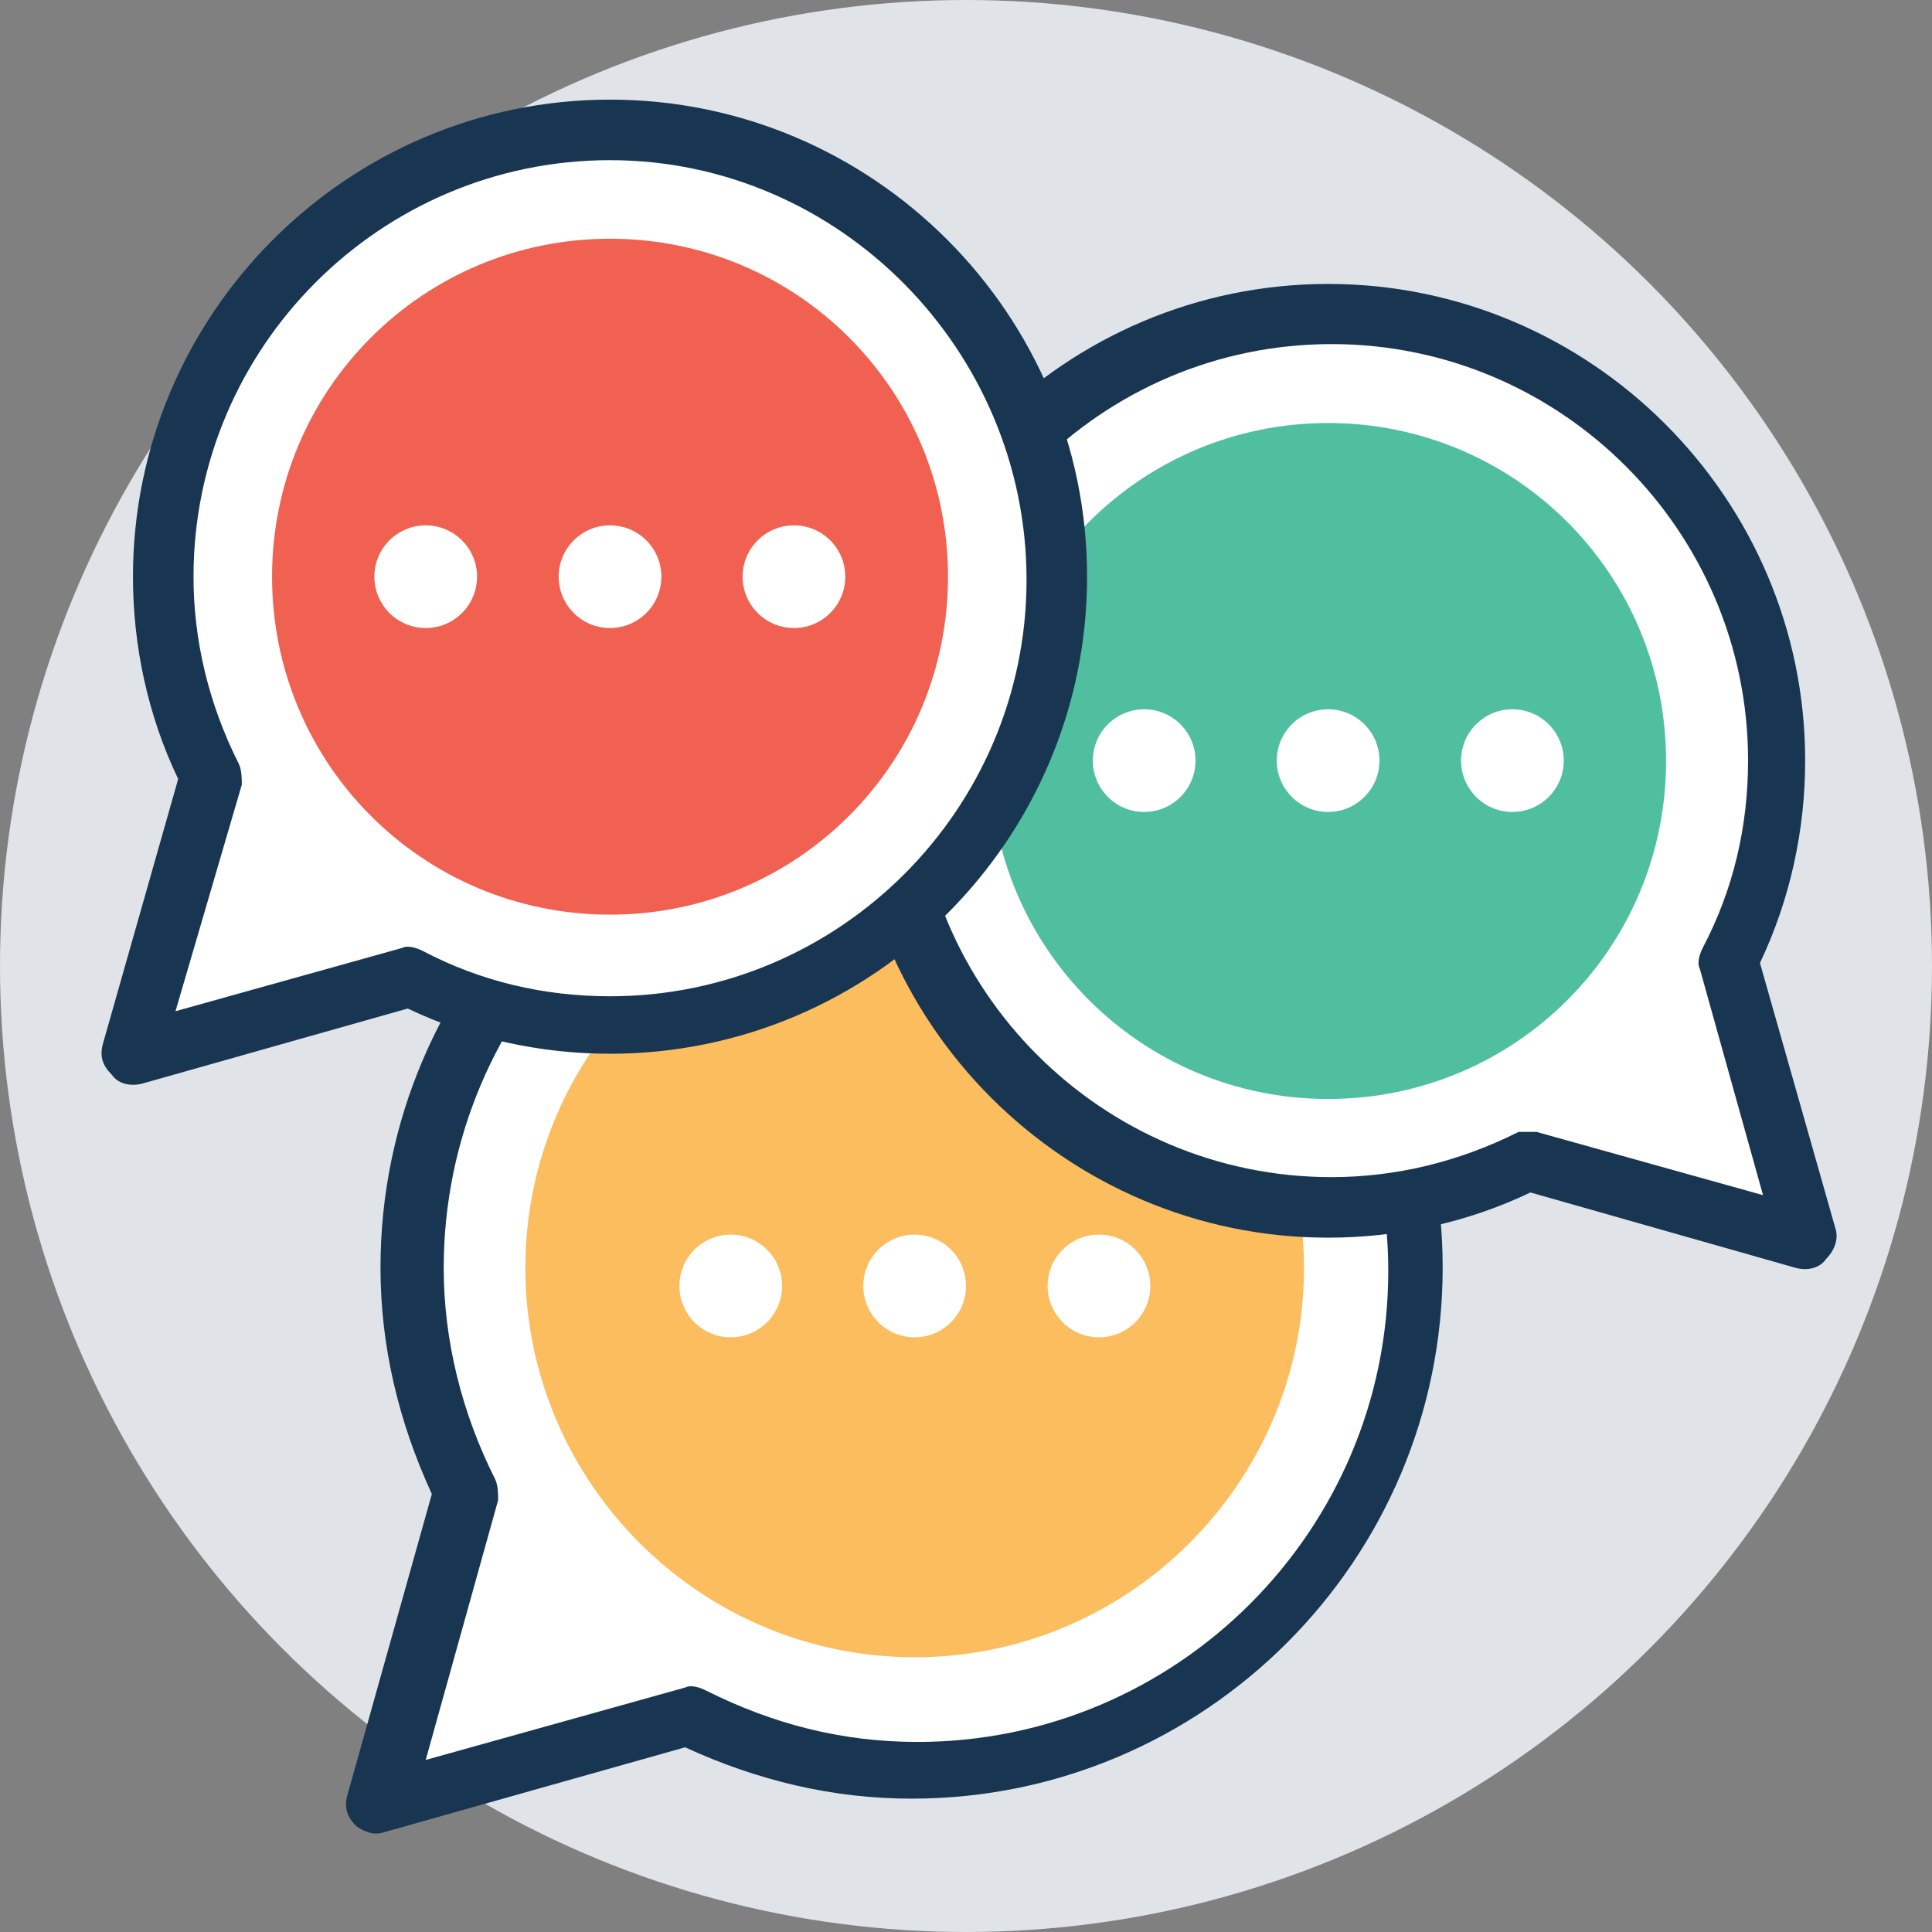 <?xml version="1.0" encoding="iso-8859-1"?>
<!-- Generator: Adobe Illustrator 19.0.0, SVG Export Plug-In . SVG Version: 6.00 Build 0)  -->
<svg version="1.1" id="Capa_1" xmlns="http://www.w3.org/2000/svg" xmlns:xlink="http://www.w3.org/1999/xlink" x="0px" y="0px"
	 viewBox="0 0 504.2 504.2" style="enable-background:new 0 0 504.2 504.2;" xml:space="preserve">
<rect x="0" y="0" width="504.2" height="504.2" fill="#808080" stroke="none"/>
<circle style="fill:#E0E4E8;" cx="252.1" cy="252.1" r="252.1"/>
<path style="fill:#FFFFFF;" d="M98.5,471.1l22.8-81.1c-8.7-17.3-14.2-37-14.2-58.3c0-72.5,58.3-130.8,130.8-130.8l0,0
	c72.5,0,130.8,58.3,130.8,130.8s-57.5,130-130,130l0,0c-21.3,0-41-4.7-58.3-14.2L98.5,471.1z"/>
<path style="fill:#183651;" d="M93,476.6c-2.4-2.4-3.2-4.7-2.4-7.9l22.1-78.8c-8.7-18.9-13.4-38.6-13.4-59.1
	c0-76.4,62.2-138.6,138.6-138.6s138.6,62.2,138.6,138.6s-62.2,138.6-138.6,138.6c-20.5,0-40.2-4.7-59.1-13.4l-78.7,22.2
	C97.7,479,95.3,478.2,93,476.6z M238.7,208c-67.7,0-122.9,55.1-122.9,122.9c0,18.9,4.7,37.8,13.4,55.1c0.8,1.6,0.8,3.9,0.8,5.5
	l-18.9,67.8l67.7-18.9c1.6-0.8,3.9,0,5.5,0.8c17.3,8.7,35.4,13.4,55.1,13.4c67.7,0,122.9-55.1,122.9-122.9S306.5,208,238.7,208z"/>
<path style="fill:#FBBD5E;" d="M238.7,432.5c55.9,0,101.6-45.7,101.6-101.6s-45.7-101.6-101.6-101.6s-101.6,45.6-101.6,101.6
	S182.8,432.5,238.7,432.5z"/>
<path style="fill:#FFFFFF;" d="M471.1,323l-20.5-72.5c7.9-15.8,12.6-33.1,12.6-52c0-64.6-52-116.6-116.6-116.6l0,0
	c-64.6,0-116.6,52-116.6,116.6s52,116.6,116.6,116.6l0,0c18.9,0,36.2-4.7,52-12.6L471.1,323z"/>
<path style="fill:#183651;" d="M468.7,330.9l-69.3-19.7c-16.5,7.9-34.7,11.8-52.8,11.8c-68.5,0-124.5-55.9-124.5-124.5
	s56-124.4,124.5-124.4S471.1,130,471.1,198.5c0,18.1-3.9,36.2-11.8,52.8l19.7,69.3c0.8,2.4,0,5.5-2.4,7.9
	C475,330.9,471.9,331.7,468.7,330.9z M398.6,295.4c0.8,0,1.6,0,2.4,0l59.1,16.5l-16.5-59.1c-0.8-1.6,0-3.9,0.8-5.5
	c7.9-15,11.8-31.5,11.8-48.8c0-59.9-48.8-108.7-108.7-108.7s-108.7,48.8-108.7,108.7s48.8,108.7,108.7,108.7
	c16.5,0,33.1-3.9,48.8-11.8C396.2,295.4,397.8,295.4,398.6,295.4z"/>
<path style="fill:#4FBF9F;" d="M346.6,286.8c-48.8,0-88.2-39.4-88.2-88.2s39.4-88.2,88.2-88.2s88.2,39.4,88.2,88.2
	S395.5,286.8,346.6,286.8z"/>
<path style="fill:#FFFFFF;" d="M34.7,274.9l20.5-72.5c-7.9-15.8-12.6-33.1-12.6-52c0-64.6,52-116.6,116.6-116.6l0,0
	c64.6,0,116.6,52,116.6,116.6s-52.1,116.7-116.6,116.7l0,0c-18.9,0-36.2-4.7-52-12.6L34.7,274.9z"/>
<path style="fill:#183651;" d="M29.2,280.5c-2.4-2.4-3.2-4.7-2.4-7.9l19.7-69.3c-7.9-16.5-11.8-34.7-11.8-52.8
	C34.7,82,90.6,26,159.2,26s124.5,55.9,124.5,124.5S227.8,275,159.2,275c-18.1,0-36.2-3.9-52.8-11.8l-69.3,19.6
	C33.9,283.6,30.8,282.8,29.2,280.5z M159.2,41.8c-59.9,0-108.7,48.8-108.7,108.7c0,16.5,3.9,33.1,11.8,48.8c0.8,1.6,0.8,3.9,0.8,5.5
	l-17.3,59.1l59.1-16.5c1.6-0.8,3.9,0,5.5,0.8c15,7.9,31.5,11.8,48.8,11.8c59.9,0,108.7-48.8,108.7-108.7S219,41.8,159.2,41.8z"/>
<path style="fill:#F06151;" d="M159.2,238.7c48.8,0,88.2-39.4,88.2-88.2S208,62.3,159.2,62.3S71,101.7,71,150.5
	S110.3,238.7,159.2,238.7z"/>
<g>
	<circle style="fill:#FFFFFF;" cx="111.1" cy="150.5" r="13.4"/>
	<circle style="fill:#FFFFFF;" cx="159.2" cy="150.5" r="13.4"/>
	<circle style="fill:#FFFFFF;" cx="207.2" cy="150.5" r="13.4"/>
	<circle style="fill:#FFFFFF;" cx="298.6" cy="198.5" r="13.4"/>
	<circle style="fill:#FFFFFF;" cx="346.6" cy="198.5" r="13.4"/>
	<circle style="fill:#FFFFFF;" cx="394.7" cy="198.5" r="13.4"/>
	<circle style="fill:#FFFFFF;" cx="190.7" cy="335.6" r="13.4"/>
	<circle style="fill:#FFFFFF;" cx="238.7" cy="335.6" r="13.4"/>
	<circle style="fill:#FFFFFF;" cx="286.8" cy="335.6" r="13.4"/>
</g>
<g>
</g>
<g>
</g>
<g>
</g>
<g>
</g>
<g>
</g>
<g>
</g>
<g>
</g>
<g>
</g>
<g>
</g>
<g>
</g>
<g>
</g>
<g>
</g>
<g>
</g>
<g>
</g>
<g>
</g>
</svg>
